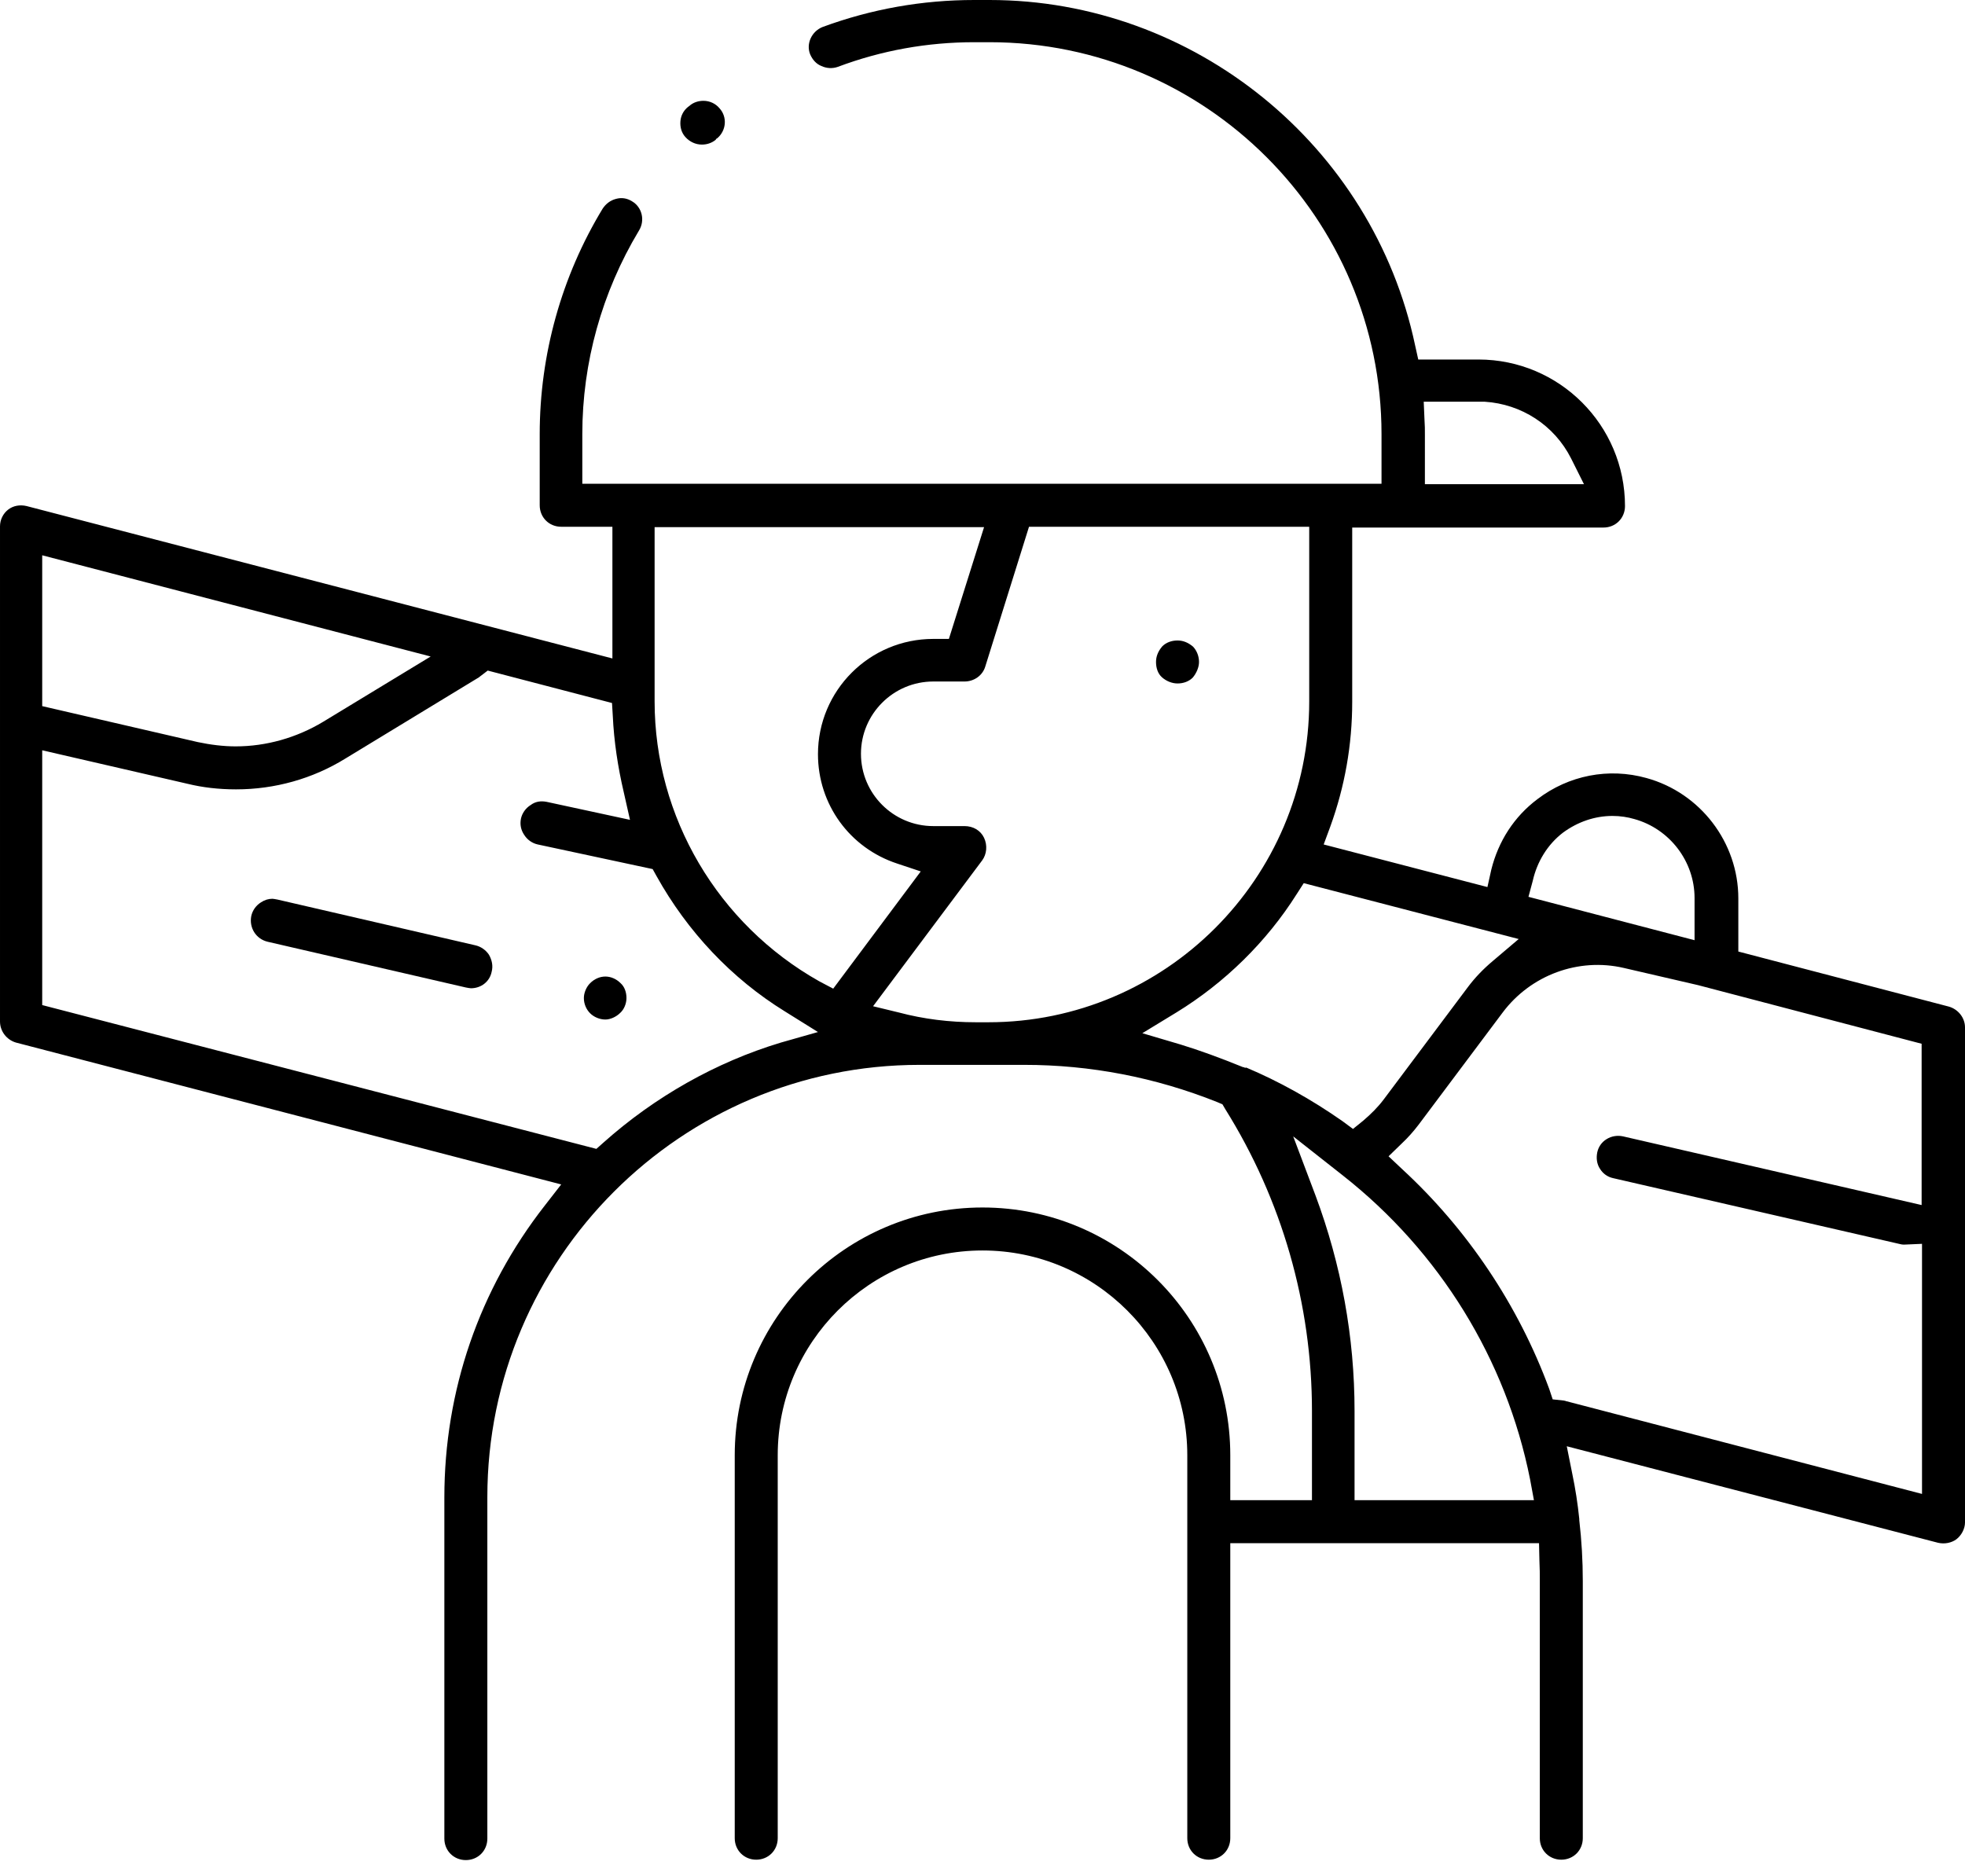 <?xml version="1.0" encoding="utf-8"?>
<!-- Generator: Adobe Illustrator 19.0.1, SVG Export Plug-In . SVG Version: 6.00 Build 0)  -->
<svg version="1.1" id="Capa_1" xmlns="http://www.w3.org/2000/svg" xmlns:xlink="http://www.w3.org/1999/xlink" x="0px" y="0px"
	 viewBox="154.7 -1.2 502.8 480" style="enable-background:new 154.7 -1.2 502.8 480;" xml:space="preserve">
<g>
	<g>
		<g>
			<g>
				<path d="M338.2,34.2l-0.2,0.1l-0.2,0.3c-1,0.8-2.2,1.2-3.5,1.2c-1.6,0-3.1-0.7-4.2-1.9c-1-1.1-1.4-2.5-1.3-4s0.8-2.8,1.9-3.7
					l0.4-0.3c1-0.9,2.3-1.3,3.6-1.3c1.6,0,3.1,0.7,4.1,1.9C340.9,28.8,340.5,32.3,338.2,34.2z"/>
			</g>
		</g>
	</g>
</g>
<g>
	<g>
		<g>
			<g>
				<path d="M653.4,256.4l-53.9-14.1v-13.6c0-14.3-9.7-27-23.5-30.8c-9.7-2.7-19.9-0.7-27.9,5.4c-6,4.5-10,10.8-11.8,18l-1,4.5
					l-41.9-10.9l1.7-4.6c3.7-10.2,5.6-20.9,5.6-31.9v-44.6H565c3.1,0,5.5-2.4,5.5-5.5c0-20.7-16.8-37.5-37.5-37.5h-15.4l-0.8-3.6
					C506,36,460.2-1.2,407.9-1.2H404c-13.3,0-26.3,2.3-38.8,6.9c-2.8,1.1-4.3,4.3-3.2,7c0.6,1.4,1.6,2.5,2.9,3
					c1.3,0.6,2.8,0.7,4.2,0.2c11.2-4.2,22.9-6.3,34.9-6.3h3.9c55.3,0,100.3,45,100.3,100.3v12.7H303.7v-12.7
					c0-18.3,5-36.3,14.5-52.1c1.6-2.6,0.8-6-1.8-7.5c-1.3-0.8-2.7-1-4.1-0.6c-1.5,0.4-2.6,1.3-3.4,2.5
					c-10.5,17.3-16.1,37.3-16.1,57.7v18.2c0,3.1,2.4,5.5,5.5,5.5h13.1v33.7l-149.9-39c-1.7-0.4-3.4-0.1-4.7,0.9s-2.1,2.6-2.1,4.3
					v126.7c0,2.5,1.7,4.7,4.1,5.4l139.5,36.3l-4.2,5.4c-16.8,21.5-25.7,47.4-25.7,74.7v87.3c0,3.1,2.4,5.5,5.5,5.5s5.5-2.4,5.5-5.5
					v-87.4c0-61,49.6-110.6,110.6-110.6h26.8c16.9,0,33.5,3.2,49.3,9.5l1.4,0.6l0.7,1.2c14.5,23.2,22.2,49.9,22.2,77.3v22.8h-20.9
					v-11.5c0-35-28.4-63.4-63.4-63.4s-63.4,28.4-63.4,63.4v98c0,3.1,2.4,5.5,5.5,5.5s5.5-2.4,5.5-5.5v-98
					c0-28.9,23.5-52.4,52.4-52.4s52.4,23.5,52.4,52.4v98c0,3.1,2.4,5.5,5.5,5.5s5.5-2.4,5.5-5.5v-75.5h79l0.1,4.4
					c0.1,1.9,0.1,3.7,0.1,5.3v65.8c0,3.1,2.4,5.5,5.5,5.5s5.5-2.4,5.5-5.5v-65.8c0-5.2-0.3-10.4-0.9-15.6v-0.3
					c-0.4-3.9-1-7.8-1.8-11.6l-1.4-7l95,24.7c1.7,0.4,3.5,0,4.7-0.9c1.3-1,2.2-2.7,2.2-4.3V261.7
					C657.5,259.3,655.8,257.1,653.4,256.4z M534.6,101.6L534.6,101.6c9.4,0.6,17.8,6,22.1,14.5l3.3,6.6h-40.7V110
					c0-1.3,0-2.4-0.1-3.7l-0.2-4.7C519,101.6,534.6,101.6,534.6,101.6z M546.9,224.2c1.1-4.9,3.8-9.3,7.7-12.3
					c3.8-2.8,8.2-4.3,12.7-4.3c2,0,3.9,0.3,5.6,0.8c9,2.5,15.4,10.8,15.4,20.2v10.8l-42.5-11.1L546.9,224.2z M165.5,140.9l99.4,25.9
					l-27.5,16.7c-6.8,4.1-14.6,6.3-22.4,6.3c-3.1,0-6.4-0.4-9.7-1.1l-39.8-9.2V140.9z M354.5,265.6c-16.6,5-32.3,13.9-45.4,25.6
					l-1.8,1.6L165.5,256v-65.2l37.3,8.6c3.7,0.9,7.8,1.4,12.3,1.4c9.9,0,19.6-2.7,28-7.9l34.2-20.8c0,0,0,0,0.1-0.1
					c0.1-0.1,0.3-0.2,0.4-0.3l1.7-1.3l31.8,8.3l0.2,3.3c0.3,6.5,1.3,13.1,2.8,19.5l1.6,7.1l-21.3-4.6c-1.5-0.3-2.9-0.1-4.1,0.8
					c-1.3,0.8-2.2,2.1-2.5,3.5c-0.3,1.5,0,2.9,0.8,4.1c0.8,1.3,2.1,2.2,3.5,2.5l29.4,6.3l1,1.8c7.9,14.2,19.2,26.2,32.8,34.6
					l8.5,5.3L354.5,265.6z M364.3,249.9c-25.9-14.6-42.1-42-42.1-71.6v-44.6h84.3l-9,28.6h-4c-16.3,0-29.5,13.2-29.5,29.5
					c0,12.8,8.1,24,20.3,28l6,2l-22.4,30L364.3,249.9z M407.6,260.4h-3.2c-6.7,0-13.3-0.8-19.7-2.5l-6.6-1.6L406,219
					c1.2-1.6,1.4-3.9,0.5-5.8c-0.9-1.9-2.8-3-5-3h-8c-10.2,0-18.5-8.3-18.5-18.5s8.3-18.5,18.5-18.5h8c2.4,0,4.6-1.5,5.3-3.8
					l11.2-35.8h71.7v44.7C489.7,223.6,452.8,260.4,407.6,260.4z M473,271.9h-0.2c-5.9-2.4-11.1-4.3-16-5.8l-9.8-2.9l8.7-5.3
					c12.4-7.6,23.1-18.1,30.8-30.3l1.8-2.8l55,14.3l-6.6,5.6c-2.5,2.1-4.6,4.3-6.4,6.7l-21.5,28.7c-1.5,2-3.2,3.7-5.3,5.5l-2.6,2.1
					l-2.7-2c-8-5.6-16.3-10.2-24.6-13.7C473.3,272.1,473.1,272,473,271.9z M501.3,382.7v-22.8c0-19-3.4-37.5-10-55.2l-5.7-15.1
					l12.7,10c24.8,19.5,41.8,47.1,47.9,77.7l1,5.4H501.3z M646.5,307.2L570,289.6c-1.4-0.3-2.9-0.1-4.2,0.7c-1.3,0.8-2.1,2-2.4,3.4
					c-0.3,1.5-0.1,3,0.7,4.2c0.8,1.3,2,2.1,3.4,2.4l73.1,16.8c0.4,0.1,0.8,0.2,1.3,0.2l4.6-0.2v64l-90.9-23.7
					c-0.2,0-0.3-0.1-0.3-0.1c-0.2,0-0.3-0.1-0.5-0.1l-2.8-0.3l-0.9-2.7c-7.9-21.4-20.9-40.8-37.6-56.2l-3.5-3.3l3.4-3.3
					c1.6-1.5,3-3.1,4.3-4.8l21.5-28.7c7.2-9.6,19.4-14.1,31-11.4l19,4.4l57.2,15v41.3H646.5z"/>
			</g>
		</g>
	</g>
</g>
<g>
	<g>
		<g>
			<g>
				<path d="M461.5,168.2c0,1.3-0.6,2.8-1.6,4c-1,1-2.4,1.5-3.9,1.5c-1.4,0-2.9-0.6-4-1.6c-1-0.9-1.5-2.3-1.5-3.9
					c0-1.4,0.5-2.7,1.6-4c1-1,2.4-1.5,3.9-1.5c1.4,0,2.7,0.5,4,1.6C461,165.4,461.5,166.8,461.5,168.2z"/>
			</g>
		</g>
	</g>
</g>
<g>
	<g>
		<g>
			<g>
				<path d="M315,254.2c0,1.4-0.6,2.9-1.6,3.8c-1,1-2.5,1.7-3.8,1.7c-1.4,0-2.9-0.6-3.9-1.6s-1.6-2.4-1.6-3.9c0-1.3,0.6-2.8,1.6-3.8
					c1.1-1.1,2.5-1.7,3.9-1.7s2.8,0.6,3.9,1.7C314.5,251.3,315,252.7,315,254.2z"/>
			</g>
		</g>
	</g>
</g>
<g>
	<g>
		<g>
			<g>
				<path d="M280.5,247.5L280.5,247.5c-0.5,2.5-2.7,4.2-5.3,4.2c-0.3,0-0.7-0.1-1.3-0.2l-50.7-11.7c-3-0.7-4.8-3.6-4.2-6.6
					c0.3-1.4,1.2-2.7,2.5-3.5c0.9-0.6,1.9-0.9,2.9-0.9c0.3,0,0.7,0.1,1.3,0.2l50.6,11.7c1.4,0.3,2.7,1.2,3.5,2.4
					C280.6,244.5,280.9,246,280.5,247.5z"/>
			</g>
		</g>
	</g>
</g>
</svg>
